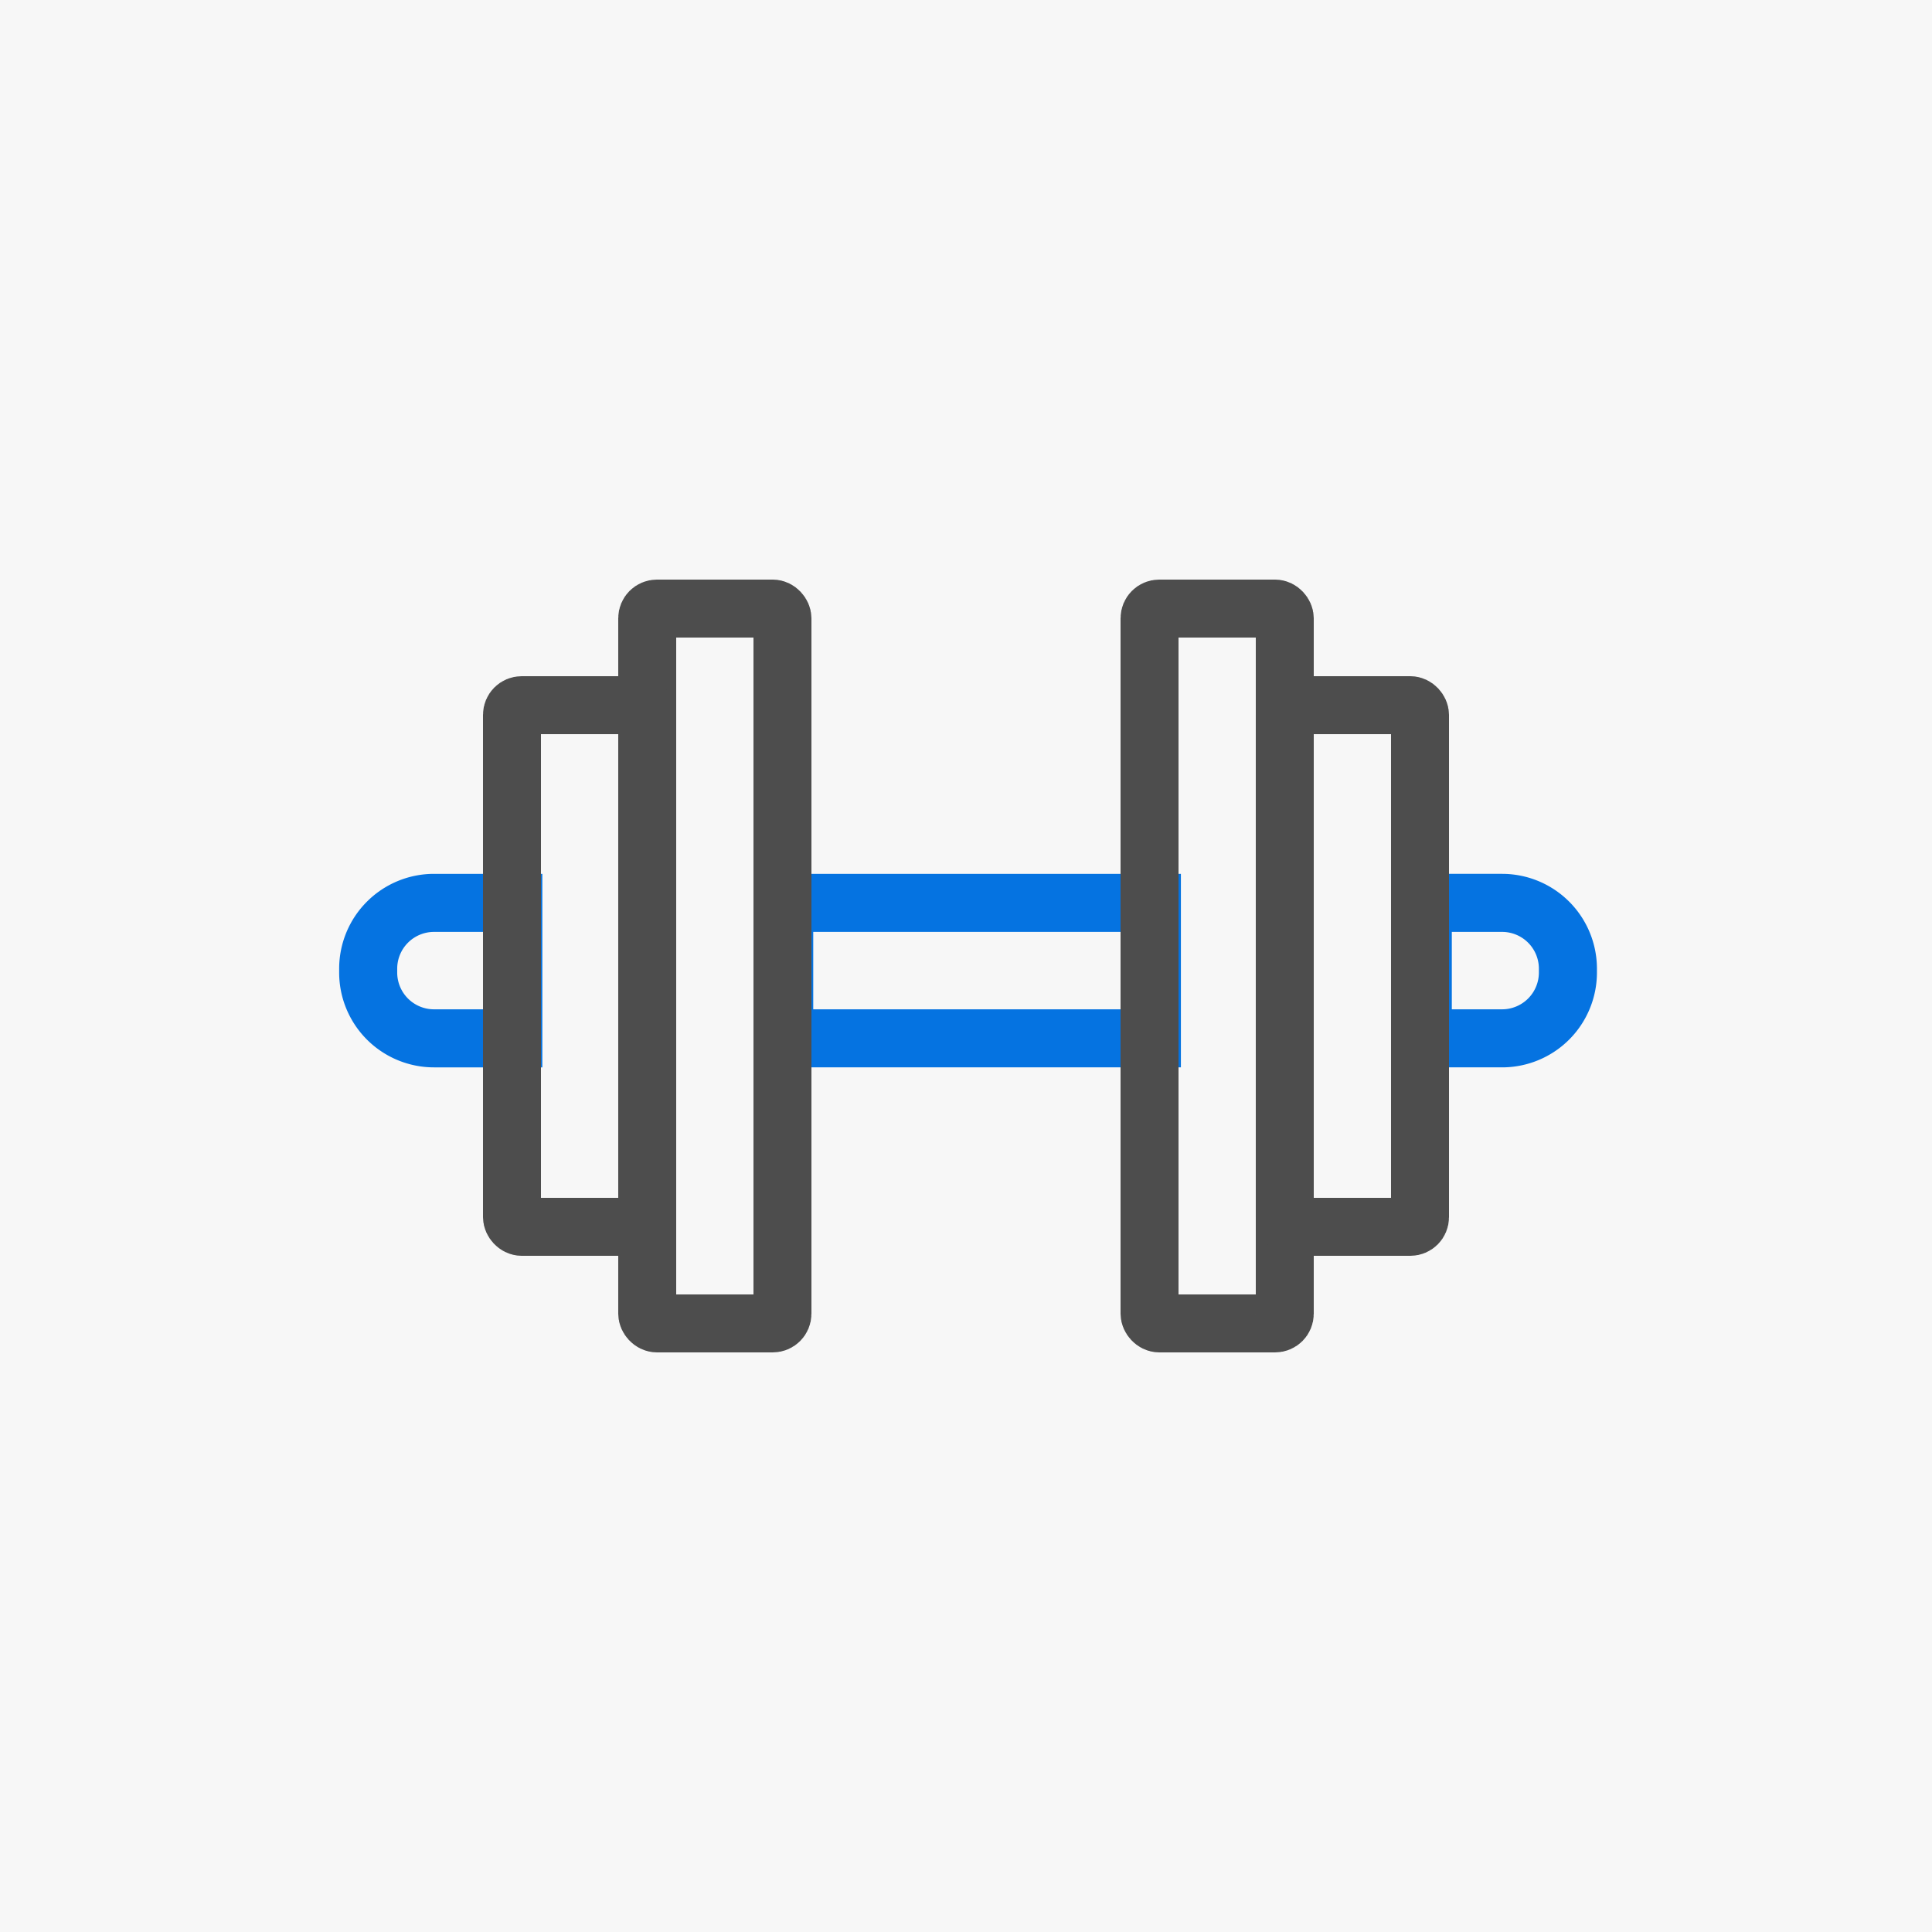 <?xml version='1.0' encoding='utf-8'?>
<svg xmlns="http://www.w3.org/2000/svg" width="1000" height="1000" viewBox="0 0 264.583 264.583" version="1.1" id="svg5"> <defs id="defs2"/>  <rect style="fill:#f7f7f7;fill-opacity:1;stroke:none;stroke-width:10.583;stroke-linecap:square;stroke-miterlimit:4;stroke-dasharray:none;stroke-opacity:1;paint-order:stroke markers fill" id="rect8429" width="264.583" height="264.583" x="-1.350586e-05" y="0"/> <g id="g8427" transform="translate(-45.918,-268.571)"> <path id="path1664" style="fill:none;stroke:#0573e1;stroke-width:30;stroke-linecap:round;stroke-opacity:1;paint-order:fill markers stroke" d="m 908.547,1550.072 h 40.984 a 34.016,34.016 0 0 0 34.016,-34.016 v -1.969 a 34.016,34.016 0 0 0 -34.016,-34.016 h -40.984 z" transform="scale(0.265)"/> <path id="path1699" style="fill:none;stroke:#0573e1;stroke-width:30;stroke-linecap:round;stroke-opacity:1;paint-order:fill markers stroke" d="m 768.547,1480.072 h -190 v 70 h 190 z" transform="scale(0.265)"/> <path id="path1694" style="fill:none;stroke:#0573e1;stroke-width:30;stroke-linecap:round;stroke-opacity:1;paint-order:fill markers stroke" d="M 438.547,1480.072 H 397.562 a 34.016,34.016 0 0 0 -34.016,34.016 v 1.969 a 34.016,34.016 0 0 0 34.016,34.016 h 40.984 z" transform="scale(0.265)"/> <g id="g1662" transform="translate(68.257,295.6)"> <rect style="fill:none;stroke:#4d4d4d;stroke-width:7.938;stroke-linecap:round;paint-order:fill markers stroke" id="rect1658" width="18.521" height="97.896" x="135.087" y="56.314" rx="1.323" ry="1.323"/> <rect style="fill:none;stroke:#4d4d4d;stroke-width:7.938;stroke-linecap:round;paint-order:fill markers stroke" id="rect1660" width="18.521" height="71.438" x="153.608" y="69.544" rx="1.323" ry="1.323"/> </g> <g id="g1656" transform="translate(68.257,295.6)"> <rect style="fill:none;stroke:#4d4d4d;stroke-width:7.938;stroke-linecap:round;paint-order:fill markers stroke" id="rect1652" width="18.521" height="97.896" x="66.296" y="56.314" rx="1.323" ry="1.323"/> <rect style="fill:none;stroke:#4d4d4d;stroke-width:7.938;stroke-linecap:round;paint-order:fill markers stroke" id="rect1654" width="18.521" height="71.438" x="47.775" y="69.544" rx="1.323" ry="1.323"/> </g> </g> </svg>